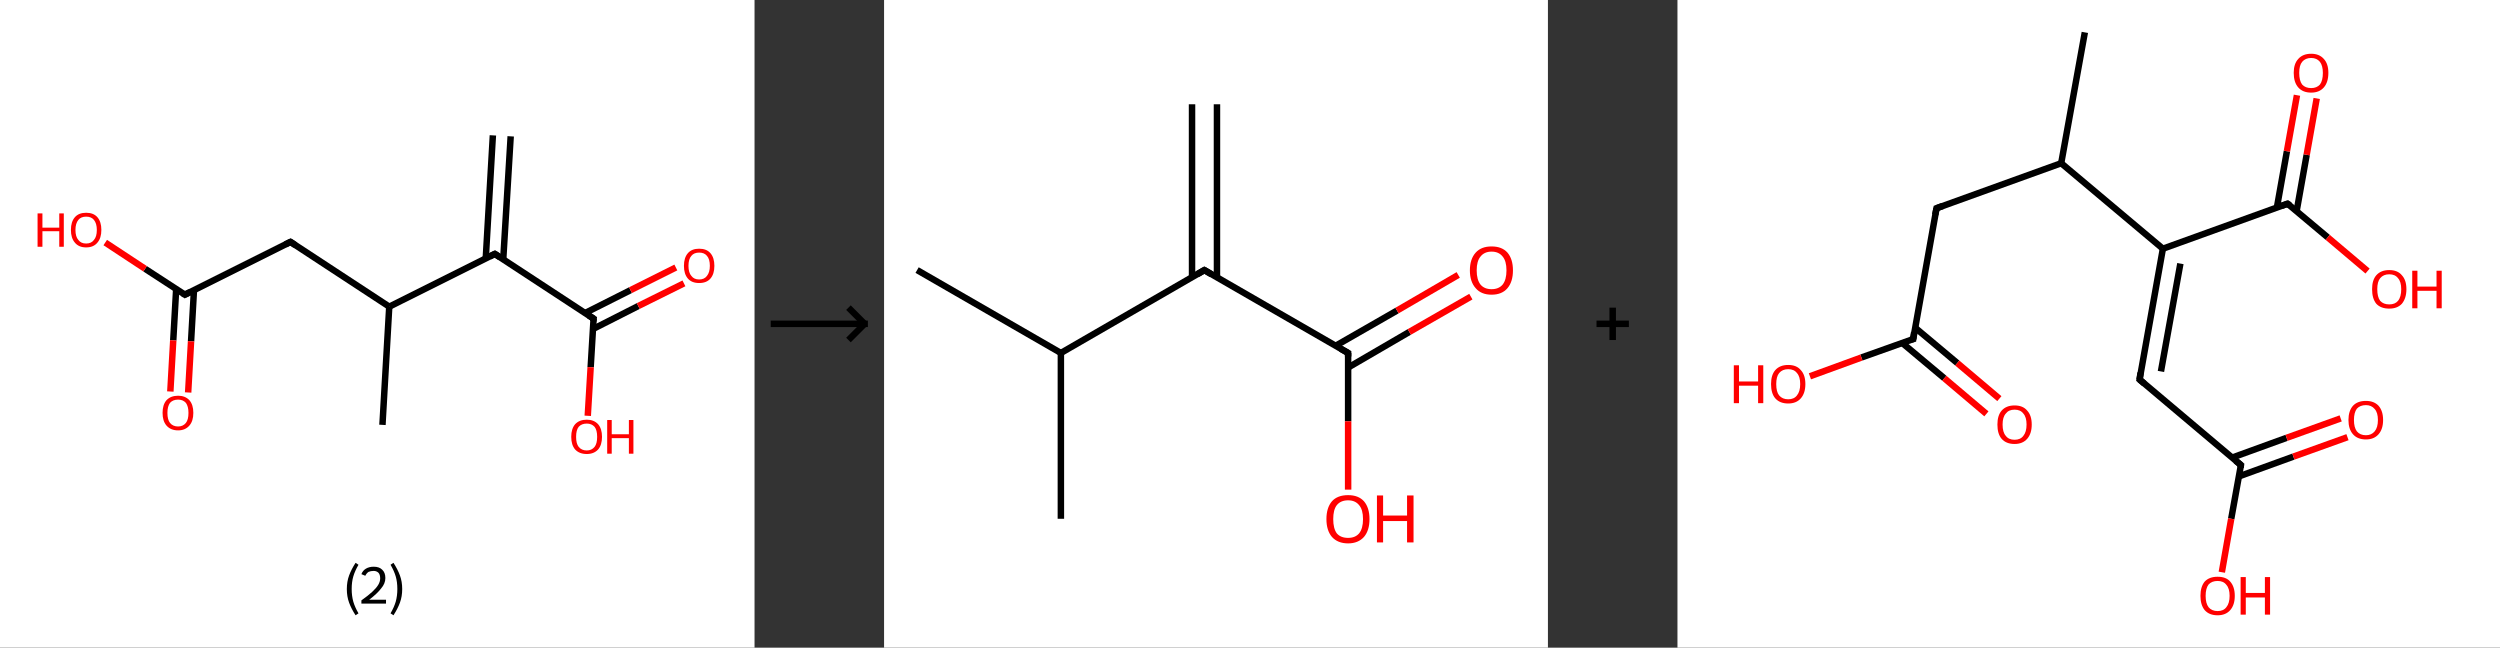 <?xml version='1.0' encoding='ASCII' standalone='yes'?>
<svg xmlns="http://www.w3.org/2000/svg" xmlns:xlink="http://www.w3.org/1999/xlink" version="1.1" width="772.0px" viewBox="0 0 772.0 200.0" height="200.0px">
  <rect x="0" y="0" width="772.0" height="200.0" fill="#333333" stroke="none"/>
  <g>
    <g transform="translate(0, 0) scale(1 1) "><!-- END OF HEADER -->
<rect style="opacity:1.0;fill:#FFFFFF;stroke:none" width="233.0" height="200.0" x="0.0" y="0.0"> </rect>
<path class="bond-0 atom-0 atom-1" d="M 157.7,42.1 L 155.4,80.1" style="fill:none;fill-rule:evenodd;stroke:#000000;stroke-width:2.0px;stroke-linecap:butt;stroke-linejoin:miter;stroke-opacity:1"/>
<path class="bond-0 atom-0 atom-1" d="M 152.2,41.8 L 150.0,79.8" style="fill:none;fill-rule:evenodd;stroke:#000000;stroke-width:2.0px;stroke-linecap:butt;stroke-linejoin:miter;stroke-opacity:1"/>
<path class="bond-1 atom-1 atom-2" d="M 152.8,78.4 L 183.3,98.4" style="fill:none;fill-rule:evenodd;stroke:#000000;stroke-width:2.0px;stroke-linecap:butt;stroke-linejoin:miter;stroke-opacity:1"/>
<path class="bond-2 atom-2 atom-3" d="M 183.1,101.6 L 197.1,94.5" style="fill:none;fill-rule:evenodd;stroke:#000000;stroke-width:2.0px;stroke-linecap:butt;stroke-linejoin:miter;stroke-opacity:1"/>
<path class="bond-2 atom-2 atom-3" d="M 197.1,94.5 L 211.2,87.5" style="fill:none;fill-rule:evenodd;stroke:#FF0000;stroke-width:2.0px;stroke-linecap:butt;stroke-linejoin:miter;stroke-opacity:1"/>
<path class="bond-2 atom-2 atom-3" d="M 180.6,96.7 L 194.7,89.6" style="fill:none;fill-rule:evenodd;stroke:#000000;stroke-width:2.0px;stroke-linecap:butt;stroke-linejoin:miter;stroke-opacity:1"/>
<path class="bond-2 atom-2 atom-3" d="M 194.7,89.6 L 208.7,82.6" style="fill:none;fill-rule:evenodd;stroke:#FF0000;stroke-width:2.0px;stroke-linecap:butt;stroke-linejoin:miter;stroke-opacity:1"/>
<path class="bond-3 atom-2 atom-4" d="M 183.3,98.4 L 182.4,113.4" style="fill:none;fill-rule:evenodd;stroke:#000000;stroke-width:2.0px;stroke-linecap:butt;stroke-linejoin:miter;stroke-opacity:1"/>
<path class="bond-3 atom-2 atom-4" d="M 182.4,113.4 L 181.5,128.4" style="fill:none;fill-rule:evenodd;stroke:#FF0000;stroke-width:2.0px;stroke-linecap:butt;stroke-linejoin:miter;stroke-opacity:1"/>
<path class="bond-4 atom-1 atom-5" d="M 152.8,78.4 L 120.2,94.7" style="fill:none;fill-rule:evenodd;stroke:#000000;stroke-width:2.0px;stroke-linecap:butt;stroke-linejoin:miter;stroke-opacity:1"/>
<path class="bond-5 atom-5 atom-6" d="M 120.2,94.7 L 118.1,131.2" style="fill:none;fill-rule:evenodd;stroke:#000000;stroke-width:2.0px;stroke-linecap:butt;stroke-linejoin:miter;stroke-opacity:1"/>
<path class="bond-6 atom-5 atom-7" d="M 120.2,94.7 L 89.7,74.7" style="fill:none;fill-rule:evenodd;stroke:#000000;stroke-width:2.0px;stroke-linecap:butt;stroke-linejoin:miter;stroke-opacity:1"/>
<path class="bond-7 atom-7 atom-8" d="M 89.7,74.7 L 57.1,91.0" style="fill:none;fill-rule:evenodd;stroke:#000000;stroke-width:2.0px;stroke-linecap:butt;stroke-linejoin:miter;stroke-opacity:1"/>
<path class="bond-8 atom-8 atom-9" d="M 54.4,89.3 L 53.5,105.1" style="fill:none;fill-rule:evenodd;stroke:#000000;stroke-width:2.0px;stroke-linecap:butt;stroke-linejoin:miter;stroke-opacity:1"/>
<path class="bond-8 atom-8 atom-9" d="M 53.5,105.1 L 52.6,120.9" style="fill:none;fill-rule:evenodd;stroke:#FF0000;stroke-width:2.0px;stroke-linecap:butt;stroke-linejoin:miter;stroke-opacity:1"/>
<path class="bond-8 atom-8 atom-9" d="M 59.9,89.6 L 59.0,105.4" style="fill:none;fill-rule:evenodd;stroke:#000000;stroke-width:2.0px;stroke-linecap:butt;stroke-linejoin:miter;stroke-opacity:1"/>
<path class="bond-8 atom-8 atom-9" d="M 59.0,105.4 L 58.1,121.2" style="fill:none;fill-rule:evenodd;stroke:#FF0000;stroke-width:2.0px;stroke-linecap:butt;stroke-linejoin:miter;stroke-opacity:1"/>
<path class="bond-9 atom-8 atom-10" d="M 57.1,91.0 L 44.8,83.0" style="fill:none;fill-rule:evenodd;stroke:#000000;stroke-width:2.0px;stroke-linecap:butt;stroke-linejoin:miter;stroke-opacity:1"/>
<path class="bond-9 atom-8 atom-10" d="M 44.8,83.0 L 32.5,74.9" style="fill:none;fill-rule:evenodd;stroke:#FF0000;stroke-width:2.0px;stroke-linecap:butt;stroke-linejoin:miter;stroke-opacity:1"/>
<path d="M 154.3,79.4 L 152.8,78.4 L 151.2,79.2" style="fill:none;stroke:#000000;stroke-width:2.0px;stroke-linecap:butt;stroke-linejoin:miter;stroke-opacity:1;"/>
<path d="M 181.8,97.4 L 183.3,98.4 L 183.2,99.2" style="fill:none;stroke:#000000;stroke-width:2.0px;stroke-linecap:butt;stroke-linejoin:miter;stroke-opacity:1;"/>
<path d="M 91.2,75.7 L 89.7,74.7 L 88.1,75.5" style="fill:none;stroke:#000000;stroke-width:2.0px;stroke-linecap:butt;stroke-linejoin:miter;stroke-opacity:1;"/>
<path d="M 58.7,90.2 L 57.1,91.0 L 56.5,90.6" style="fill:none;stroke:#000000;stroke-width:2.0px;stroke-linecap:butt;stroke-linejoin:miter;stroke-opacity:1;"/>
<path class="atom-3" d="M 211.2 82.1 Q 211.2 79.6, 212.4 78.2 Q 213.6 76.8, 215.9 76.8 Q 218.2 76.8, 219.4 78.2 Q 220.6 79.6, 220.6 82.1 Q 220.6 84.6, 219.4 86.0 Q 218.2 87.4, 215.9 87.4 Q 213.6 87.4, 212.4 86.0 Q 211.2 84.6, 211.2 82.1 M 215.9 86.3 Q 217.5 86.3, 218.3 85.2 Q 219.2 84.1, 219.2 82.1 Q 219.2 80.0, 218.3 79.0 Q 217.5 78.0, 215.9 78.0 Q 214.3 78.0, 213.5 79.0 Q 212.6 80.0, 212.6 82.1 Q 212.6 84.2, 213.5 85.2 Q 214.3 86.3, 215.9 86.3 " fill="#FF0000"/>
<path class="atom-4" d="M 176.4 134.9 Q 176.4 132.4, 177.6 131.0 Q 178.9 129.6, 181.2 129.6 Q 183.4 129.6, 184.7 131.0 Q 185.9 132.4, 185.9 134.9 Q 185.9 137.4, 184.7 138.8 Q 183.4 140.2, 181.2 140.2 Q 178.9 140.2, 177.6 138.8 Q 176.4 137.4, 176.4 134.9 M 181.2 139.1 Q 182.7 139.1, 183.6 138.0 Q 184.4 137.0, 184.4 134.9 Q 184.4 132.8, 183.6 131.8 Q 182.7 130.8, 181.2 130.8 Q 179.6 130.8, 178.7 131.8 Q 177.9 132.8, 177.9 134.9 Q 177.9 137.0, 178.7 138.0 Q 179.6 139.1, 181.2 139.1 " fill="#FF0000"/>
<path class="atom-4" d="M 187.5 129.7 L 188.9 129.7 L 188.9 134.1 L 194.2 134.1 L 194.2 129.7 L 195.6 129.7 L 195.6 140.1 L 194.2 140.1 L 194.2 135.3 L 188.9 135.3 L 188.9 140.1 L 187.5 140.1 L 187.5 129.7 " fill="#FF0000"/>
<path class="atom-9" d="M 50.2 127.5 Q 50.2 125.0, 51.4 123.6 Q 52.7 122.2, 55.0 122.2 Q 57.2 122.2, 58.5 123.6 Q 59.7 125.0, 59.7 127.5 Q 59.7 130.0, 58.5 131.4 Q 57.2 132.9, 55.0 132.9 Q 52.7 132.9, 51.4 131.4 Q 50.2 130.0, 50.2 127.5 M 55.0 131.7 Q 56.5 131.7, 57.4 130.6 Q 58.2 129.6, 58.2 127.5 Q 58.2 125.5, 57.4 124.4 Q 56.5 123.4, 55.0 123.4 Q 53.4 123.4, 52.5 124.4 Q 51.7 125.5, 51.7 127.5 Q 51.7 129.6, 52.5 130.6 Q 53.4 131.7, 55.0 131.7 " fill="#FF0000"/>
<path class="atom-10" d="M 11.6 65.9 L 13.1 65.9 L 13.1 70.3 L 18.3 70.3 L 18.3 65.9 L 19.7 65.9 L 19.7 76.2 L 18.3 76.2 L 18.3 71.4 L 13.1 71.4 L 13.1 76.2 L 11.6 76.2 L 11.6 65.9 " fill="#FF0000"/>
<path class="atom-10" d="M 21.9 71.0 Q 21.9 68.5, 23.1 67.1 Q 24.3 65.7, 26.6 65.7 Q 28.9 65.7, 30.1 67.1 Q 31.3 68.5, 31.3 71.0 Q 31.3 73.5, 30.1 74.9 Q 28.9 76.4, 26.6 76.4 Q 24.3 76.4, 23.1 74.9 Q 21.9 73.5, 21.9 71.0 M 26.6 75.2 Q 28.2 75.2, 29.0 74.1 Q 29.9 73.1, 29.9 71.0 Q 29.9 69.0, 29.0 67.9 Q 28.2 66.9, 26.6 66.9 Q 25.0 66.9, 24.2 67.9 Q 23.3 69.0, 23.3 71.0 Q 23.3 73.1, 24.2 74.1 Q 25.0 75.2, 26.6 75.2 " fill="#FF0000"/>
<path class="legend" d="M 107.1 181.9 Q 107.1 179.6, 107.8 177.7 Q 108.5 175.8, 109.8 173.8 L 110.7 174.4 Q 109.6 176.3, 109.1 178.0 Q 108.6 179.7, 108.6 181.9 Q 108.6 184.0, 109.1 185.8 Q 109.6 187.5, 110.7 189.4 L 109.8 190.0 Q 108.5 188.0, 107.8 186.1 Q 107.1 184.2, 107.1 181.9 " fill="#000000"/>
<path class="legend" d="M 111.6 177.3 Q 112.0 176.2, 113.0 175.6 Q 114.0 175.0, 115.4 175.0 Q 117.1 175.0, 118.0 175.9 Q 119.0 176.8, 119.0 178.5 Q 119.0 180.2, 117.7 181.7 Q 116.5 183.3, 114.0 185.2 L 119.2 185.2 L 119.2 186.4 L 111.6 186.4 L 111.6 185.4 Q 113.7 183.9, 114.9 182.8 Q 116.2 181.6, 116.8 180.6 Q 117.4 179.6, 117.4 178.6 Q 117.4 177.5, 116.9 176.9 Q 116.3 176.3, 115.4 176.3 Q 114.5 176.3, 113.8 176.6 Q 113.2 177.0, 112.8 177.8 L 111.6 177.3 " fill="#000000"/>
<path class="legend" d="M 124.2 181.9 Q 124.2 184.2, 123.5 186.1 Q 122.8 188.0, 121.5 190.0 L 120.6 189.4 Q 121.7 187.5, 122.2 185.8 Q 122.7 184.0, 122.7 181.9 Q 122.7 179.7, 122.2 178.0 Q 121.7 176.3, 120.6 174.4 L 121.5 173.8 Q 122.8 175.8, 123.5 177.7 Q 124.2 179.6, 124.2 181.9 " fill="#000000"/>
</g>
    <g transform="translate(233.0, 0) scale(1 1) "><line x1="5" y1="100" x2="35" y2="100" style="stroke:rgb(0,0,0);stroke-width:2"/>
  <line x1="34" y1="100" x2="29" y2="95" style="stroke:rgb(0,0,0);stroke-width:2"/>
  <line x1="34" y1="100" x2="29" y2="105" style="stroke:rgb(0,0,0);stroke-width:2"/>
</g>
    <g transform="translate(273.0, 0) scale(1 1) "><!-- END OF HEADER -->
<rect style="opacity:1.0;fill:#FFFFFF;stroke:none" width="205.0" height="200.0" x="0.0" y="0.0"> </rect>
<path class="bond-0 atom-0 atom-1" d="M 102.8,32.2 L 102.8,85.6" style="fill:none;fill-rule:evenodd;stroke:#000000;stroke-width:2.0px;stroke-linecap:butt;stroke-linejoin:miter;stroke-opacity:1"/>
<path class="bond-0 atom-0 atom-1" d="M 95.1,32.2 L 95.1,85.6" style="fill:none;fill-rule:evenodd;stroke:#000000;stroke-width:2.0px;stroke-linecap:butt;stroke-linejoin:miter;stroke-opacity:1"/>
<path class="bond-1 atom-1 atom-2" d="M 98.9,83.4 L 143.3,109.0" style="fill:none;fill-rule:evenodd;stroke:#000000;stroke-width:2.0px;stroke-linecap:butt;stroke-linejoin:miter;stroke-opacity:1"/>
<path class="bond-2 atom-2 atom-3" d="M 143.3,113.5 L 162.2,102.5" style="fill:none;fill-rule:evenodd;stroke:#000000;stroke-width:2.0px;stroke-linecap:butt;stroke-linejoin:miter;stroke-opacity:1"/>
<path class="bond-2 atom-2 atom-3" d="M 162.2,102.5 L 181.2,91.6" style="fill:none;fill-rule:evenodd;stroke:#FF0000;stroke-width:2.0px;stroke-linecap:butt;stroke-linejoin:miter;stroke-opacity:1"/>
<path class="bond-2 atom-2 atom-3" d="M 139.4,106.8 L 158.4,95.9" style="fill:none;fill-rule:evenodd;stroke:#000000;stroke-width:2.0px;stroke-linecap:butt;stroke-linejoin:miter;stroke-opacity:1"/>
<path class="bond-2 atom-2 atom-3" d="M 158.4,95.9 L 177.3,84.9" style="fill:none;fill-rule:evenodd;stroke:#FF0000;stroke-width:2.0px;stroke-linecap:butt;stroke-linejoin:miter;stroke-opacity:1"/>
<path class="bond-3 atom-2 atom-4" d="M 143.3,109.0 L 143.3,130.1" style="fill:none;fill-rule:evenodd;stroke:#000000;stroke-width:2.0px;stroke-linecap:butt;stroke-linejoin:miter;stroke-opacity:1"/>
<path class="bond-3 atom-2 atom-4" d="M 143.3,130.1 L 143.3,151.2" style="fill:none;fill-rule:evenodd;stroke:#FF0000;stroke-width:2.0px;stroke-linecap:butt;stroke-linejoin:miter;stroke-opacity:1"/>
<path class="bond-4 atom-1 atom-5" d="M 98.9,83.4 L 54.6,109.0" style="fill:none;fill-rule:evenodd;stroke:#000000;stroke-width:2.0px;stroke-linecap:butt;stroke-linejoin:miter;stroke-opacity:1"/>
<path class="bond-5 atom-5 atom-6" d="M 54.6,109.0 L 54.6,160.2" style="fill:none;fill-rule:evenodd;stroke:#000000;stroke-width:2.0px;stroke-linecap:butt;stroke-linejoin:miter;stroke-opacity:1"/>
<path class="bond-6 atom-5 atom-7" d="M 54.6,109.0 L 10.2,83.4" style="fill:none;fill-rule:evenodd;stroke:#000000;stroke-width:2.0px;stroke-linecap:butt;stroke-linejoin:miter;stroke-opacity:1"/>
<path d="M 101.1,84.7 L 98.9,83.4 L 96.7,84.7" style="fill:none;stroke:#000000;stroke-width:2.0px;stroke-linecap:butt;stroke-linejoin:miter;stroke-opacity:1;"/>
<path d="M 141.0,107.7 L 143.3,109.0 L 143.3,110.1" style="fill:none;stroke:#000000;stroke-width:2.0px;stroke-linecap:butt;stroke-linejoin:miter;stroke-opacity:1;"/>
<path class="atom-3" d="M 180.9 83.5 Q 180.9 80.0, 182.7 78.0 Q 184.4 76.1, 187.6 76.1 Q 190.8 76.1, 192.5 78.0 Q 194.2 80.0, 194.2 83.5 Q 194.2 87.0, 192.5 89.0 Q 190.8 91.0, 187.6 91.0 Q 184.4 91.0, 182.7 89.0 Q 180.9 87.0, 180.9 83.5 M 187.6 89.3 Q 189.8 89.3, 191.0 87.9 Q 192.2 86.4, 192.2 83.5 Q 192.2 80.6, 191.0 79.2 Q 189.8 77.7, 187.6 77.7 Q 185.4 77.7, 184.2 79.2 Q 183.0 80.6, 183.0 83.5 Q 183.0 86.4, 184.2 87.9 Q 185.4 89.3, 187.6 89.3 " fill="#FF0000"/>
<path class="atom-4" d="M 136.6 160.3 Q 136.6 156.8, 138.3 154.8 Q 140.0 152.9, 143.3 152.9 Q 146.5 152.9, 148.2 154.8 Q 149.9 156.8, 149.9 160.3 Q 149.9 163.8, 148.2 165.8 Q 146.4 167.8, 143.3 167.8 Q 140.1 167.8, 138.3 165.8 Q 136.6 163.8, 136.6 160.3 M 143.3 166.1 Q 145.5 166.1, 146.7 164.7 Q 147.9 163.2, 147.9 160.3 Q 147.9 157.4, 146.7 156.0 Q 145.5 154.5, 143.3 154.5 Q 141.0 154.5, 139.8 156.0 Q 138.7 157.4, 138.7 160.3 Q 138.7 163.2, 139.8 164.7 Q 141.0 166.1, 143.3 166.1 " fill="#FF0000"/>
<path class="atom-4" d="M 152.2 153.0 L 154.1 153.0 L 154.1 159.2 L 161.5 159.2 L 161.5 153.0 L 163.5 153.0 L 163.5 167.5 L 161.5 167.5 L 161.5 160.9 L 154.1 160.9 L 154.1 167.5 L 152.2 167.5 L 152.2 153.0 " fill="#FF0000"/>
</g>
    <g transform="translate(478.0, 0) scale(1 1) "><line x1="15" y1="100" x2="25" y2="100" style="stroke:rgb(0,0,0);stroke-width:2"/>
  <line x1="20" y1="95" x2="20" y2="105" style="stroke:rgb(0,0,0);stroke-width:2"/>
</g>
    <g transform="translate(518.0, 0) scale(1 1) "><!-- END OF HEADER -->
<rect style="opacity:1.0;fill:#FFFFFF;stroke:none" width="254.0" height="200.0" x="0.0" y="0.0"> </rect>
<path class="bond-0 atom-0 atom-1" d="M 125.8,10.0 L 118.5,50.4" style="fill:none;fill-rule:evenodd;stroke:#000000;stroke-width:2.0px;stroke-linecap:butt;stroke-linejoin:miter;stroke-opacity:1"/>
<path class="bond-1 atom-1 atom-2" d="M 118.5,50.4 L 80.0,64.3" style="fill:none;fill-rule:evenodd;stroke:#000000;stroke-width:2.0px;stroke-linecap:butt;stroke-linejoin:miter;stroke-opacity:1"/>
<path class="bond-2 atom-2 atom-3" d="M 80.0,64.3 L 72.8,104.7" style="fill:none;fill-rule:evenodd;stroke:#000000;stroke-width:2.0px;stroke-linecap:butt;stroke-linejoin:miter;stroke-opacity:1"/>
<path class="bond-3 atom-3 atom-4" d="M 69.4,105.9 L 82.4,116.8" style="fill:none;fill-rule:evenodd;stroke:#000000;stroke-width:2.0px;stroke-linecap:butt;stroke-linejoin:miter;stroke-opacity:1"/>
<path class="bond-3 atom-3 atom-4" d="M 82.4,116.8 L 95.4,127.8" style="fill:none;fill-rule:evenodd;stroke:#FF0000;stroke-width:2.0px;stroke-linecap:butt;stroke-linejoin:miter;stroke-opacity:1"/>
<path class="bond-3 atom-3 atom-4" d="M 73.4,101.2 L 86.4,112.1" style="fill:none;fill-rule:evenodd;stroke:#000000;stroke-width:2.0px;stroke-linecap:butt;stroke-linejoin:miter;stroke-opacity:1"/>
<path class="bond-3 atom-3 atom-4" d="M 86.4,112.1 L 99.4,123.1" style="fill:none;fill-rule:evenodd;stroke:#FF0000;stroke-width:2.0px;stroke-linecap:butt;stroke-linejoin:miter;stroke-opacity:1"/>
<path class="bond-4 atom-3 atom-5" d="M 72.8,104.7 L 56.8,110.4" style="fill:none;fill-rule:evenodd;stroke:#000000;stroke-width:2.0px;stroke-linecap:butt;stroke-linejoin:miter;stroke-opacity:1"/>
<path class="bond-4 atom-3 atom-5" d="M 56.8,110.4 L 40.9,116.2" style="fill:none;fill-rule:evenodd;stroke:#FF0000;stroke-width:2.0px;stroke-linecap:butt;stroke-linejoin:miter;stroke-opacity:1"/>
<path class="bond-5 atom-1 atom-6" d="M 118.5,50.4 L 149.9,76.8" style="fill:none;fill-rule:evenodd;stroke:#000000;stroke-width:2.0px;stroke-linecap:butt;stroke-linejoin:miter;stroke-opacity:1"/>
<path class="bond-6 atom-6 atom-7" d="M 149.9,76.8 L 142.7,117.2" style="fill:none;fill-rule:evenodd;stroke:#000000;stroke-width:2.0px;stroke-linecap:butt;stroke-linejoin:miter;stroke-opacity:1"/>
<path class="bond-6 atom-6 atom-7" d="M 155.3,81.4 L 149.3,114.7" style="fill:none;fill-rule:evenodd;stroke:#000000;stroke-width:2.0px;stroke-linecap:butt;stroke-linejoin:miter;stroke-opacity:1"/>
<path class="bond-7 atom-7 atom-8" d="M 142.7,117.2 L 174.0,143.6" style="fill:none;fill-rule:evenodd;stroke:#000000;stroke-width:2.0px;stroke-linecap:butt;stroke-linejoin:miter;stroke-opacity:1"/>
<path class="bond-8 atom-8 atom-9" d="M 173.4,147.1 L 190.2,141.0" style="fill:none;fill-rule:evenodd;stroke:#000000;stroke-width:2.0px;stroke-linecap:butt;stroke-linejoin:miter;stroke-opacity:1"/>
<path class="bond-8 atom-8 atom-9" d="M 190.2,141.0 L 206.9,135.0" style="fill:none;fill-rule:evenodd;stroke:#FF0000;stroke-width:2.0px;stroke-linecap:butt;stroke-linejoin:miter;stroke-opacity:1"/>
<path class="bond-8 atom-8 atom-9" d="M 171.3,141.3 L 188.1,135.2" style="fill:none;fill-rule:evenodd;stroke:#000000;stroke-width:2.0px;stroke-linecap:butt;stroke-linejoin:miter;stroke-opacity:1"/>
<path class="bond-8 atom-8 atom-9" d="M 188.1,135.2 L 204.8,129.2" style="fill:none;fill-rule:evenodd;stroke:#FF0000;stroke-width:2.0px;stroke-linecap:butt;stroke-linejoin:miter;stroke-opacity:1"/>
<path class="bond-9 atom-8 atom-10" d="M 174.0,143.6 L 171.0,160.2" style="fill:none;fill-rule:evenodd;stroke:#000000;stroke-width:2.0px;stroke-linecap:butt;stroke-linejoin:miter;stroke-opacity:1"/>
<path class="bond-9 atom-8 atom-10" d="M 171.0,160.2 L 168.1,176.7" style="fill:none;fill-rule:evenodd;stroke:#FF0000;stroke-width:2.0px;stroke-linecap:butt;stroke-linejoin:miter;stroke-opacity:1"/>
<path class="bond-10 atom-6 atom-11" d="M 149.9,76.8 L 188.4,62.9" style="fill:none;fill-rule:evenodd;stroke:#000000;stroke-width:2.0px;stroke-linecap:butt;stroke-linejoin:miter;stroke-opacity:1"/>
<path class="bond-11 atom-11 atom-12" d="M 191.2,65.2 L 194.3,47.8" style="fill:none;fill-rule:evenodd;stroke:#000000;stroke-width:2.0px;stroke-linecap:butt;stroke-linejoin:miter;stroke-opacity:1"/>
<path class="bond-11 atom-11 atom-12" d="M 194.3,47.8 L 197.4,30.4" style="fill:none;fill-rule:evenodd;stroke:#FF0000;stroke-width:2.0px;stroke-linecap:butt;stroke-linejoin:miter;stroke-opacity:1"/>
<path class="bond-11 atom-11 atom-12" d="M 185.1,64.1 L 188.2,46.7" style="fill:none;fill-rule:evenodd;stroke:#000000;stroke-width:2.0px;stroke-linecap:butt;stroke-linejoin:miter;stroke-opacity:1"/>
<path class="bond-11 atom-11 atom-12" d="M 188.2,46.7 L 191.3,29.4" style="fill:none;fill-rule:evenodd;stroke:#FF0000;stroke-width:2.0px;stroke-linecap:butt;stroke-linejoin:miter;stroke-opacity:1"/>
<path class="bond-12 atom-11 atom-13" d="M 188.4,62.9 L 200.8,73.3" style="fill:none;fill-rule:evenodd;stroke:#000000;stroke-width:2.0px;stroke-linecap:butt;stroke-linejoin:miter;stroke-opacity:1"/>
<path class="bond-12 atom-11 atom-13" d="M 200.8,73.3 L 213.1,83.7" style="fill:none;fill-rule:evenodd;stroke:#FF0000;stroke-width:2.0px;stroke-linecap:butt;stroke-linejoin:miter;stroke-opacity:1"/>
<path d="M 81.9,63.6 L 80.0,64.3 L 79.6,66.3" style="fill:none;stroke:#000000;stroke-width:2.0px;stroke-linecap:butt;stroke-linejoin:miter;stroke-opacity:1;"/>
<path d="M 73.1,102.6 L 72.8,104.7 L 72.0,104.9" style="fill:none;stroke:#000000;stroke-width:2.0px;stroke-linecap:butt;stroke-linejoin:miter;stroke-opacity:1;"/>
<path d="M 143.0,115.1 L 142.7,117.2 L 144.2,118.5" style="fill:none;stroke:#000000;stroke-width:2.0px;stroke-linecap:butt;stroke-linejoin:miter;stroke-opacity:1;"/>
<path d="M 172.4,142.3 L 174.0,143.6 L 173.9,144.4" style="fill:none;stroke:#000000;stroke-width:2.0px;stroke-linecap:butt;stroke-linejoin:miter;stroke-opacity:1;"/>
<path d="M 186.5,63.6 L 188.4,62.9 L 189.1,63.4" style="fill:none;stroke:#000000;stroke-width:2.0px;stroke-linecap:butt;stroke-linejoin:miter;stroke-opacity:1;"/>
<path class="atom-4" d="M 98.8 131.1 Q 98.8 128.3, 100.1 126.8 Q 101.5 125.2, 104.1 125.2 Q 106.7 125.2, 108.0 126.8 Q 109.4 128.3, 109.4 131.1 Q 109.4 133.9, 108.0 135.5 Q 106.6 137.1, 104.1 137.1 Q 101.5 137.1, 100.1 135.5 Q 98.8 134.0, 98.8 131.1 M 104.1 135.8 Q 105.9 135.8, 106.8 134.6 Q 107.8 133.4, 107.8 131.1 Q 107.8 128.8, 106.8 127.7 Q 105.9 126.5, 104.1 126.5 Q 102.3 126.5, 101.4 127.7 Q 100.4 128.8, 100.4 131.1 Q 100.4 133.5, 101.4 134.6 Q 102.3 135.8, 104.1 135.8 " fill="#FF0000"/>
<path class="atom-5" d="M 17.4 112.8 L 19.0 112.8 L 19.0 117.8 L 24.9 117.8 L 24.9 112.8 L 26.5 112.8 L 26.5 124.5 L 24.9 124.5 L 24.9 119.1 L 19.0 119.1 L 19.0 124.5 L 17.4 124.5 L 17.4 112.8 " fill="#FF0000"/>
<path class="atom-5" d="M 28.9 118.6 Q 28.9 115.8, 30.2 114.3 Q 31.6 112.7, 34.2 112.7 Q 36.8 112.7, 38.1 114.3 Q 39.5 115.8, 39.5 118.6 Q 39.5 121.4, 38.1 123.0 Q 36.7 124.6, 34.2 124.6 Q 31.6 124.6, 30.2 123.0 Q 28.9 121.5, 28.9 118.6 M 34.2 123.3 Q 36.0 123.3, 36.9 122.1 Q 37.9 120.9, 37.9 118.6 Q 37.9 116.3, 36.9 115.2 Q 36.0 114.0, 34.2 114.0 Q 32.4 114.0, 31.4 115.2 Q 30.5 116.3, 30.5 118.6 Q 30.5 121.0, 31.4 122.1 Q 32.4 123.3, 34.2 123.3 " fill="#FF0000"/>
<path class="atom-9" d="M 207.2 129.7 Q 207.2 126.9, 208.6 125.3 Q 210.0 123.8, 212.6 123.8 Q 215.1 123.8, 216.5 125.3 Q 217.9 126.9, 217.9 129.7 Q 217.9 132.5, 216.5 134.1 Q 215.1 135.7, 212.6 135.7 Q 210.0 135.7, 208.6 134.1 Q 207.2 132.5, 207.2 129.7 M 212.6 134.4 Q 214.3 134.4, 215.3 133.2 Q 216.3 132.0, 216.3 129.7 Q 216.3 127.4, 215.3 126.3 Q 214.3 125.1, 212.6 125.1 Q 210.8 125.1, 209.8 126.2 Q 208.9 127.4, 208.9 129.7 Q 208.9 132.0, 209.8 133.2 Q 210.8 134.4, 212.6 134.4 " fill="#FF0000"/>
<path class="atom-10" d="M 161.5 184.0 Q 161.5 181.2, 162.8 179.6 Q 164.2 178.1, 166.8 178.1 Q 169.4 178.1, 170.7 179.6 Q 172.1 181.2, 172.1 184.0 Q 172.1 186.8, 170.7 188.4 Q 169.3 190.0, 166.8 190.0 Q 164.2 190.0, 162.8 188.4 Q 161.5 186.8, 161.5 184.0 M 166.8 188.7 Q 168.6 188.7, 169.5 187.5 Q 170.5 186.3, 170.5 184.0 Q 170.5 181.7, 169.5 180.6 Q 168.6 179.4, 166.8 179.4 Q 165.0 179.4, 164.0 180.5 Q 163.1 181.7, 163.1 184.0 Q 163.1 186.3, 164.0 187.5 Q 165.0 188.7, 166.8 188.7 " fill="#FF0000"/>
<path class="atom-10" d="M 173.9 178.2 L 175.5 178.2 L 175.5 183.1 L 181.4 183.1 L 181.4 178.2 L 183.0 178.2 L 183.0 189.8 L 181.4 189.8 L 181.4 184.5 L 175.5 184.5 L 175.5 189.8 L 173.9 189.8 L 173.9 178.2 " fill="#FF0000"/>
<path class="atom-12" d="M 190.3 22.5 Q 190.3 19.7, 191.7 18.2 Q 193.1 16.6, 195.7 16.6 Q 198.2 16.6, 199.6 18.2 Q 201.0 19.7, 201.0 22.5 Q 201.0 25.4, 199.6 27.0 Q 198.2 28.6, 195.7 28.6 Q 193.1 28.6, 191.7 27.0 Q 190.3 25.4, 190.3 22.5 M 195.7 27.2 Q 197.4 27.2, 198.4 26.1 Q 199.3 24.9, 199.3 22.5 Q 199.3 20.3, 198.4 19.1 Q 197.4 17.9, 195.7 17.9 Q 193.9 17.9, 192.9 19.1 Q 192.0 20.2, 192.0 22.5 Q 192.0 24.9, 192.9 26.1 Q 193.9 27.2, 195.7 27.2 " fill="#FF0000"/>
<path class="atom-13" d="M 214.5 89.3 Q 214.5 86.5, 215.8 85.0 Q 217.2 83.4, 219.8 83.4 Q 222.4 83.4, 223.7 85.0 Q 225.1 86.5, 225.1 89.3 Q 225.1 92.1, 223.7 93.8 Q 222.3 95.3, 219.8 95.3 Q 217.2 95.3, 215.8 93.8 Q 214.5 92.2, 214.5 89.3 M 219.8 94.0 Q 221.6 94.0, 222.5 92.9 Q 223.5 91.7, 223.5 89.3 Q 223.5 87.0, 222.5 85.9 Q 221.6 84.7, 219.8 84.7 Q 218.0 84.7, 217.0 85.9 Q 216.1 87.0, 216.1 89.3 Q 216.1 91.7, 217.0 92.9 Q 218.0 94.0, 219.8 94.0 " fill="#FF0000"/>
<path class="atom-13" d="M 226.9 83.6 L 228.5 83.6 L 228.5 88.5 L 234.4 88.5 L 234.4 83.6 L 236.0 83.6 L 236.0 95.2 L 234.4 95.2 L 234.4 89.8 L 228.5 89.8 L 228.5 95.2 L 226.9 95.2 L 226.9 83.6 " fill="#FF0000"/>
</g>
  </g>
</svg>
